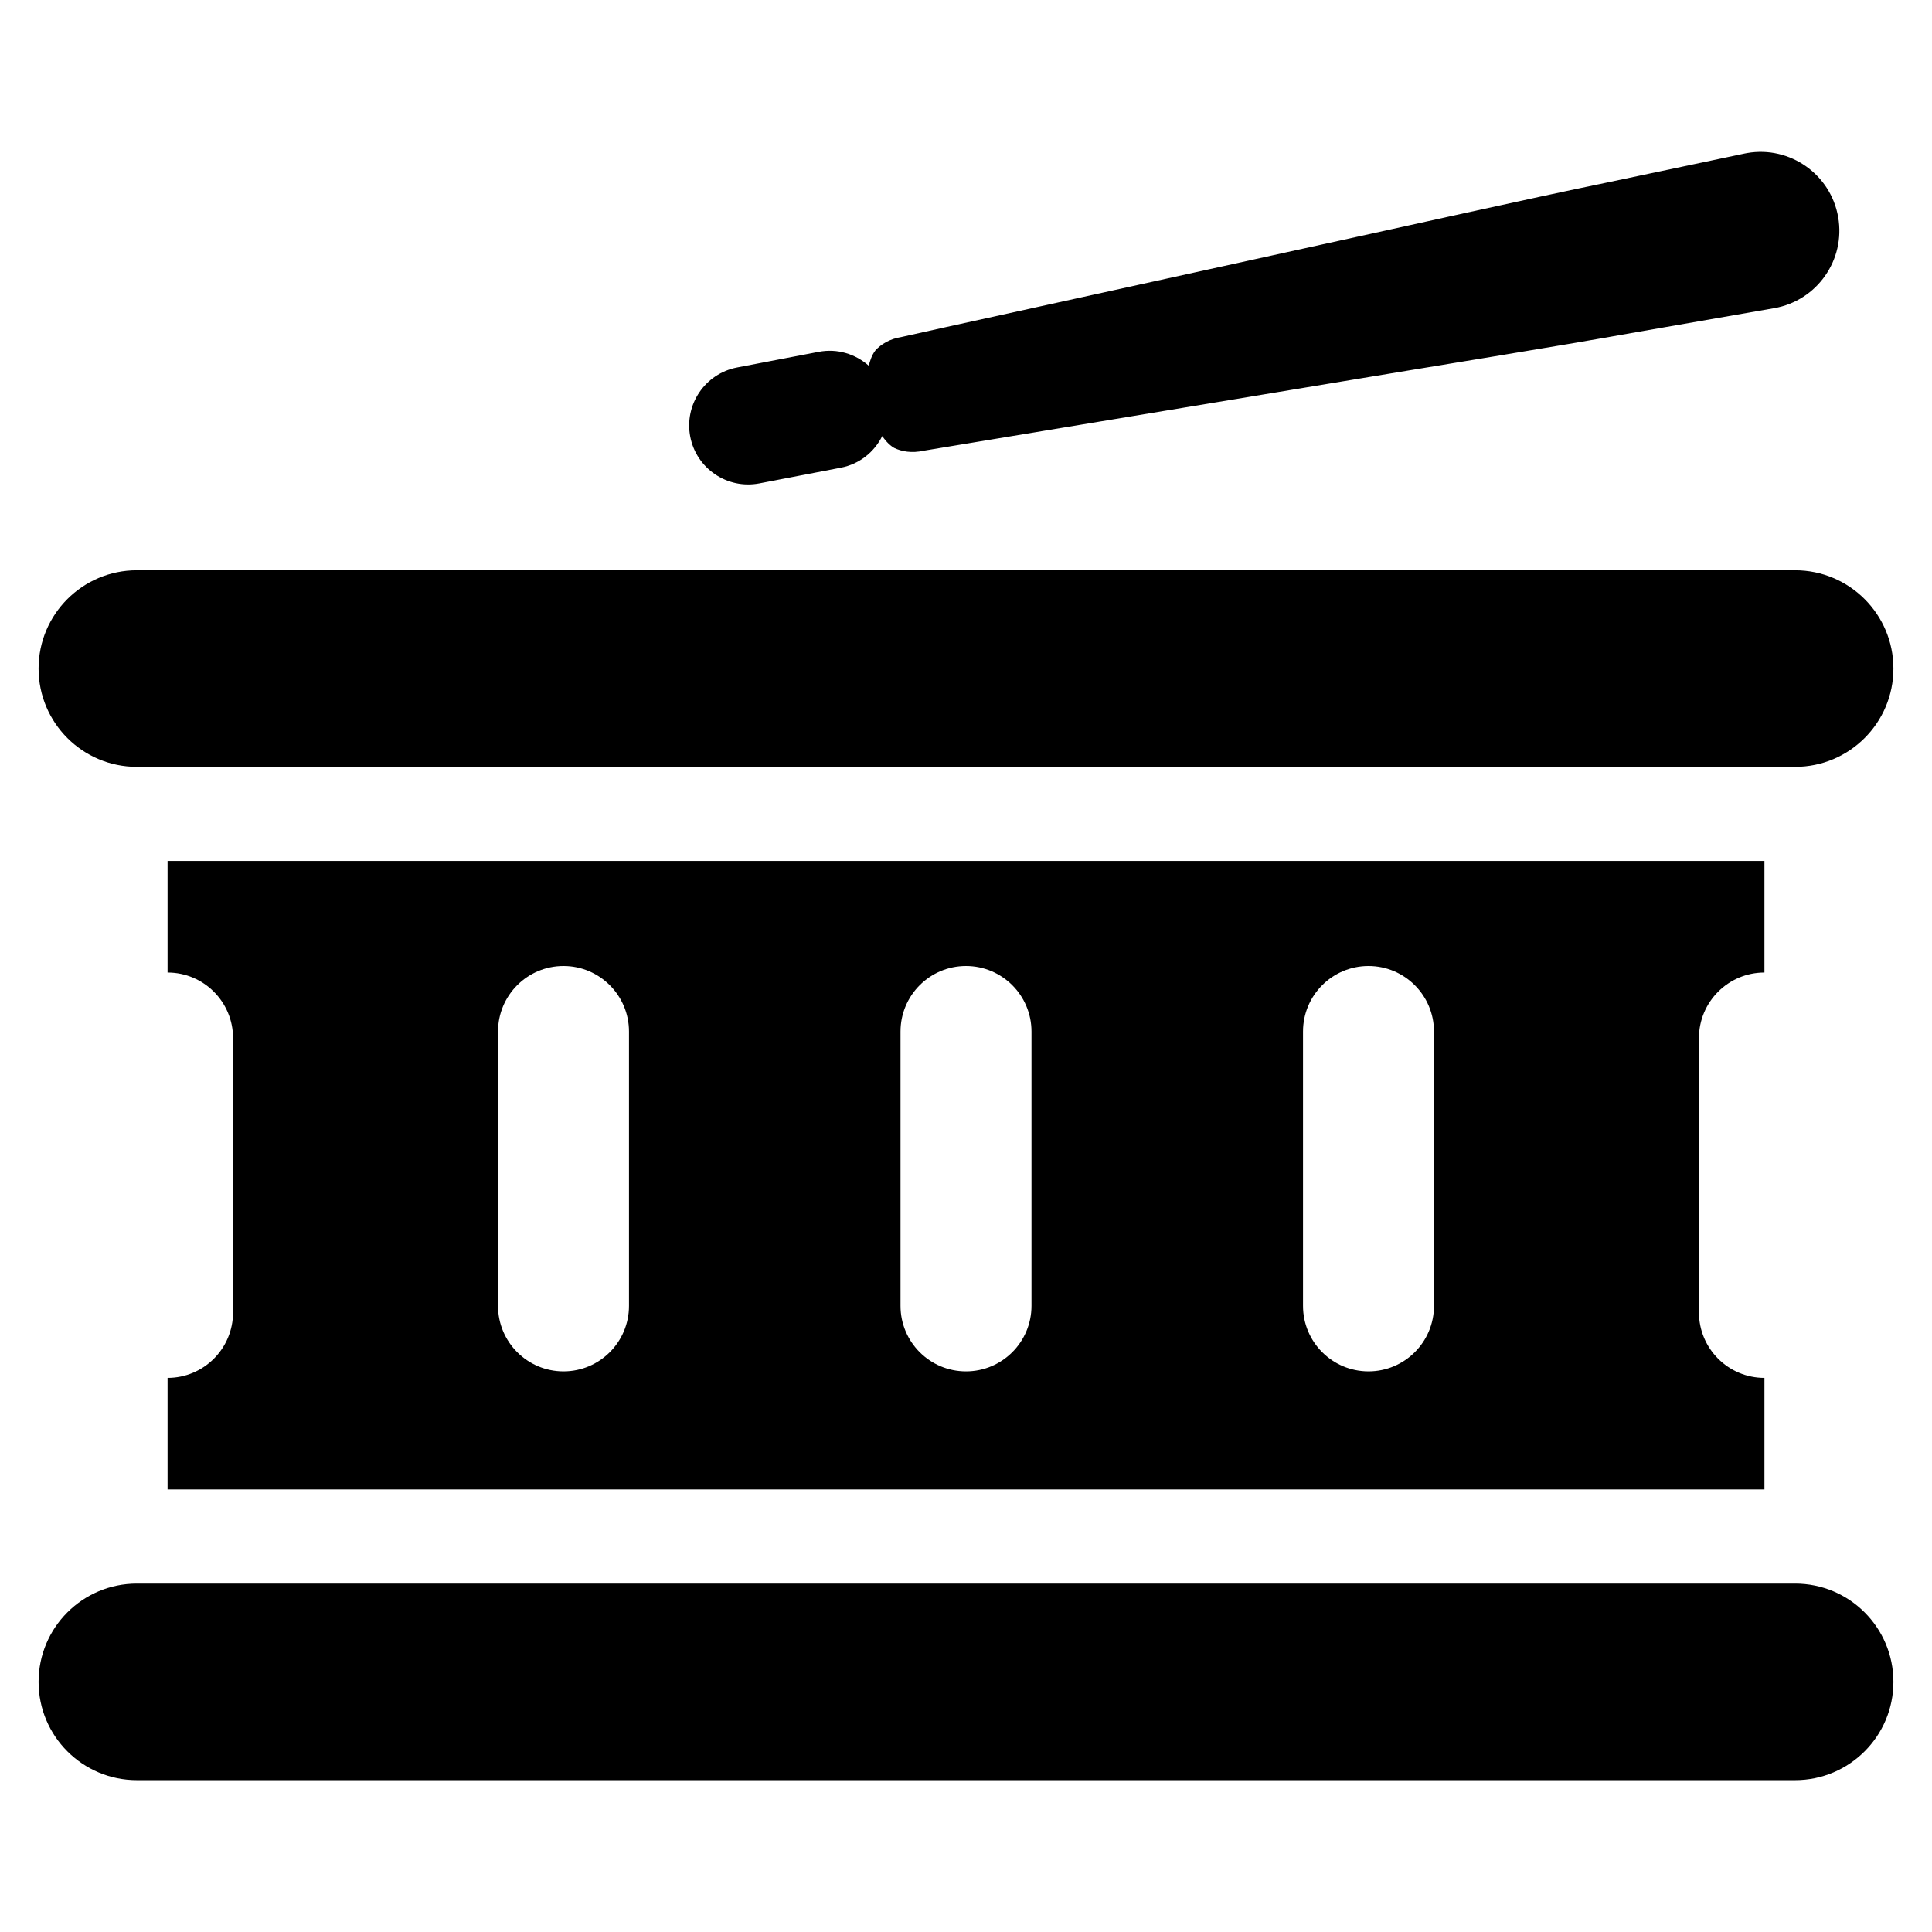 <?xml version="1.0" encoding="utf-8"?>
<!-- Generator: Adobe Illustrator 16.0.0, SVG Export Plug-In . SVG Version: 6.00 Build 0)  -->
<!DOCTYPE svg PUBLIC "-//W3C//DTD SVG 1.1//EN" "http://www.w3.org/Graphics/SVG/1.1/DTD/svg11.dtd">
<svg version="1.1" id="Layer_1" xmlns="http://www.w3.org/2000/svg" xmlns:xlink="http://www.w3.org/1999/xlink" x="0px" y="0px"
	 width="96px" height="96px" viewBox="0 0 96 96" enable-background="new 0 0 96 96" xml:space="preserve">
<g>
	<path d="M6.8,38.104h82.4c2.696,0,4.883-2.187,4.883-4.884c0-2.696-2.187-4.883-4.883-4.883H6.8c-2.696,0-4.883,2.187-4.883,4.883
		C1.917,35.917,4.104,38.104,6.8,38.104z"/>
	<path d="M89.2,78.688H6.8c-2.696,0-4.883,2.187-4.883,4.884c0,2.696,2.187,4.883,4.883,4.883h82.4c2.696,0,4.883-2.187,4.883-4.883
		C94.083,80.874,91.896,78.688,89.2,78.688z"/>
	<path d="M37.729,24.02l4.053-0.78c0.931-0.179,1.665-0.786,2.056-1.571c0.095,0.137,0.311,0.427,0.591,0.587
		c0.368,0.179,0.875,0.274,1.474,0.139c1.208-0.2,2.93-0.487,5.002-0.828c4.143-0.687,9.663-1.597,15.183-2.513
		c5.521-0.92,11.046-1.8,15.18-2.541c4.133-0.721,6.89-1.2,6.89-1.2c2.127-0.372,3.552-2.398,3.18-4.524
		c-0.369-2.127-2.396-3.553-4.522-3.184c-0.041,0.007-0.096,0.02-0.136,0.026c0,0-2.737,0.577-6.843,1.442
		c-4.112,0.847-9.572,2.079-15.038,3.271c-5.467,1.204-10.931,2.4-15.03,3.302c-2.052,0.451-3.76,0.825-4.954,1.095
		c-0.605,0.093-1.042,0.367-1.316,0.67c-0.2,0.253-0.291,0.604-0.33,0.763c-0.656-0.581-1.561-0.872-2.491-0.691l-4.053,0.777
		c-1.593,0.306-2.632,1.846-2.328,3.436C34.602,23.282,36.139,24.324,37.729,24.02z"/>
	<path d="M87.674,48.324v-5.543H8.326v5.543c1.798,0,3.254,1.459,3.254,3.257v13.631c0,1.798-1.456,3.255-3.254,3.255v5.543h79.348
		v-5.543c-1.797,0-3.254-1.457-3.254-3.255V51.581C84.42,49.783,85.877,48.324,87.674,48.324z M31.254,64.888
		c0,1.798-1.457,3.255-3.254,3.255s-3.254-1.457-3.254-3.255V51.257C24.746,49.459,26.203,48,28,48s3.254,1.459,3.254,3.257V64.888z
		 M51.254,64.888c0,1.798-1.457,3.255-3.254,3.255s-3.254-1.457-3.254-3.255V51.257C44.746,49.459,46.203,48,48,48
		s3.254,1.459,3.254,3.257V64.888z M71.254,64.888c0,1.798-1.457,3.255-3.254,3.255s-3.254-1.457-3.254-3.255V51.257
		C64.746,49.459,66.203,48,68,48s3.254,1.459,3.254,3.257V64.888z"/>
</g>
</svg>
